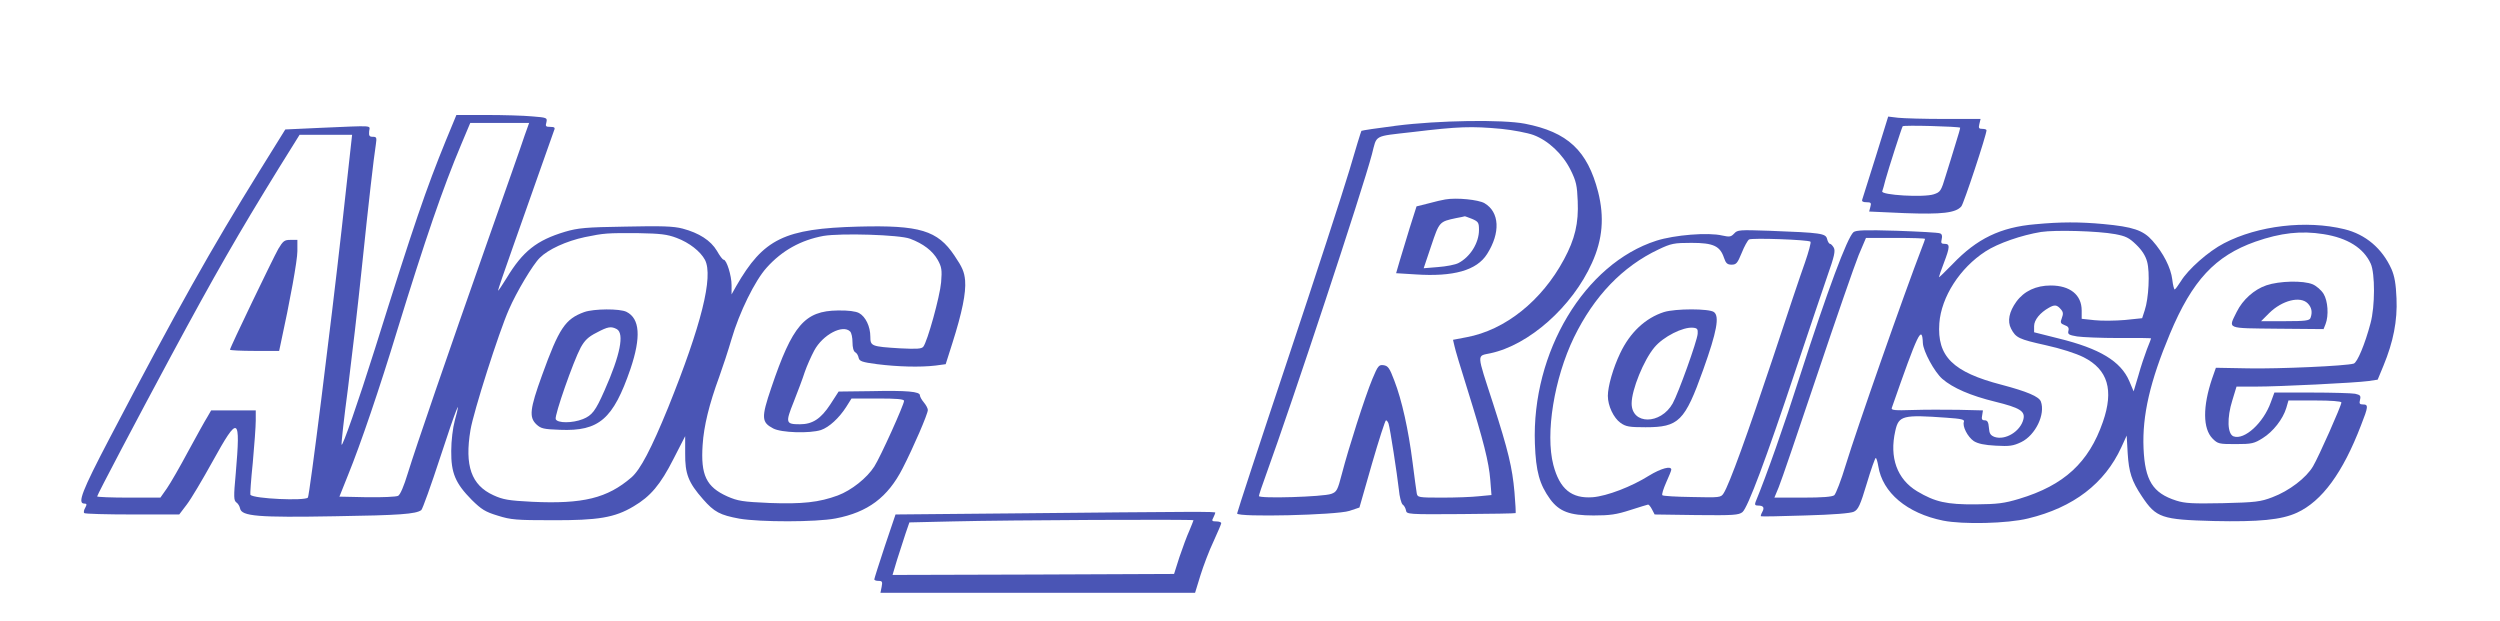 <?xml version="1.0" standalone="no"?>
<!DOCTYPE svg PUBLIC "-//W3C//DTD SVG 20010904//EN"
 "http://www.w3.org/TR/2001/REC-SVG-20010904/DTD/svg10.dtd">
<svg version="1.0" xmlns="http://www.w3.org/2000/svg"
 width="1261pt" height="313pt" viewBox="0 0 1261 313"
 preserveAspectRatio="xMidYMid meet">

<g transform="translate(0,313) scale(0.1,-0.1)"
fill="rgba(39, 52, 167, 0.835)" stroke="none">
<path d="M2250 2424 c-101 -248 -160 -419 -359 -1054 -84 -267 -164 -496 -168
-483 -2 6 12 134 32 283 19 150 51 424 70 609 35 337 60 553 71 624 5 33 3 37
-15 37 -18 0 -21 5 -19 28 3 31 33 29 -250 17 l-173 -8 -128 -206 c-245 -395
-416 -698 -760 -1355 -137 -262 -162 -326 -126 -326 13 0 14 -4 5 -21 -7 -11
-9 -24 -5 -27 4 -4 113 -7 243 -7 l236 0 38 50 c21 27 79 125 130 217 131 237
142 232 117 -61 -11 -118 -10 -135 3 -145 9 -6 17 -20 19 -31 8 -39 91 -46
479 -39 326 5 407 11 435 31 6 5 49 124 95 265 80 245 112 325 74 187 -10 -37
-18 -102 -18 -154 -1 -111 21 -163 104 -247 49 -48 68 -60 131 -79 66 -21 95
-23 274 -23 232 -1 316 13 411 70 85 50 135 109 201 239 l59 115 0 -87 c-1
-103 16 -147 90 -231 57 -65 86 -80 183 -98 104 -18 388 -18 486 1 162 31 263
106 338 253 54 105 127 274 127 294 0 8 -9 25 -20 38 -11 13 -20 29 -20 36 0
19 -64 25 -247 21 l-163 -2 -42 -65 c-48 -73 -90 -100 -153 -100 -72 0 -74 7
-32 112 20 51 46 119 56 151 11 32 33 81 48 109 43 80 144 133 181 96 7 -7 12
-31 12 -55 0 -25 5 -45 14 -50 8 -4 15 -17 17 -28 4 -17 17 -22 94 -32 103
-13 216 -16 293 -7 l52 7 34 107 c49 154 69 253 64 315 -4 44 -14 67 -54 126
-85 127 -175 154 -484 146 -374 -10 -479 -61 -617 -301 l-23 -41 0 47 c0 48
-25 128 -40 128 -5 0 -20 20 -34 45 -31 52 -90 90 -173 112 -46 12 -105 14
-288 10 -201 -3 -240 -7 -305 -26 -143 -43 -213 -98 -295 -234 -22 -36 -41
-64 -43 -63 -1 2 32 99 74 217 42 118 104 295 139 394 35 99 66 188 70 198 6
13 2 17 -19 17 -23 0 -26 3 -20 23 5 23 3 24 -72 30 -42 4 -146 7 -229 7
l-153 0 -52 -126z m395 19 c-12 -38 -96 -275 -185 -528 -206 -585 -362 -1039
-403 -1172 -20 -66 -38 -108 -49 -114 -10 -5 -80 -8 -157 -7 l-139 3 44 110
c63 155 159 437 248 730 141 458 230 718 323 938 l45 107 148 0 149 0 -24 -67z
m-921 -463 c-56 -500 -163 -1352 -171 -1360 -17 -17 -271 -6 -290 14 -2 2 3
75 12 162 8 88 15 183 15 212 l0 52 -112 0 -113 0 -19 -33 c-11 -17 -54 -95
-96 -172 -41 -77 -90 -162 -108 -188 l-33 -47 -159 0 c-88 0 -160 3 -160 6 0
8 204 395 373 709 223 414 338 614 544 948 l104 167 133 0 132 0 -52 -470z
m1689 -50 c64 -24 120 -68 143 -111 43 -84 -18 -328 -186 -745 -85 -208 -140
-313 -185 -352 -122 -105 -244 -135 -501 -123 -119 6 -147 11 -195 33 -112 51
-146 149 -116 329 15 91 144 496 194 608 38 88 121 227 156 261 42 42 133 84
227 104 98 20 110 21 270 20 113 -2 145 -6 193 -24z m1177 -4 c67 -25 114 -61
140 -107 20 -36 22 -51 17 -113 -6 -71 -69 -299 -90 -325 -9 -11 -34 -12 -117
-8 -145 9 -150 11 -150 59 0 51 -24 101 -57 119 -17 9 -55 14 -107 13 -167 -2
-229 -74 -336 -391 -51 -150 -49 -173 10 -204 41 -22 185 -26 241 -8 41 14 91
60 127 116 l27 43 133 0 c94 0 132 -3 132 -12 0 -19 -119 -283 -150 -331 -37
-58 -115 -120 -184 -146 -95 -35 -179 -44 -344 -38 -137 6 -160 10 -213 33
-107 48 -135 108 -125 259 6 96 33 206 84 345 17 47 45 132 62 190 39 134 118
295 177 360 78 87 173 139 286 160 89 15 385 6 437 -14z"/>
<path d="M1404 1875 c-27 -48 -244 -498 -244 -509 0 -3 56 -6 124 -6 l124 0 6
28 c50 229 86 429 86 475 l0 57 -35 0 c-30 0 -37 -5 -61 -45z"/>
<path d="M2947 1556 c-96 -35 -127 -81 -213 -319 -62 -171 -66 -212 -28 -248
23 -21 36 -24 119 -27 197 -8 268 54 355 307 54 160 48 254 -20 288 -33 17
-165 16 -213 -1z m164 -86 c39 -22 18 -130 -62 -310 -45 -102 -62 -125 -109
-144 -53 -21 -129 -21 -137 0 -7 18 89 292 126 361 20 36 38 54 80 75 58 31
73 33 102 18z"/>
<path d="M9461 2339 c-35 -112 -66 -210 -68 -216 -3 -9 4 -13 21 -13 23 0 26
-3 20 -24 l-6 -23 179 -8 c188 -7 258 1 286 34 12 13 127 361 127 384 0 4 -9
7 -21 7 -18 0 -20 4 -15 25 l6 25 -182 0 c-101 0 -206 3 -234 6 l-50 6 -63
-203z m426 147 c1 -1 -9 -38 -23 -81 -13 -44 -36 -117 -50 -162 -23 -77 -27
-82 -60 -93 -51 -17 -268 -4 -260 15 3 8 10 33 16 57 15 55 81 260 87 271 4 7
281 -1 290 -7z"/>
<path d="M7043 2496 c-95 -12 -174 -24 -176 -26 -2 -3 -30 -93 -61 -200 -32
-107 -172 -538 -312 -957 -140 -419 -254 -767 -254 -773 0 -20 501 -8 566 13
l51 17 63 220 c35 121 67 220 71 220 4 0 10 -8 13 -17 8 -25 43 -254 52 -333
3 -35 12 -69 19 -75 8 -5 15 -19 17 -30 3 -19 11 -20 277 -18 150 1 274 3 276
5 1 2 -1 50 -6 106 -11 124 -31 208 -108 447 -84 259 -83 238 -14 253 195 41
414 235 513 456 54 119 63 231 31 358 -54 209 -154 302 -369 344 -114 22 -437
17 -649 -10z m530 -16 c59 -6 132 -20 162 -31 75 -28 147 -96 187 -176 28 -56
33 -79 36 -157 5 -112 -14 -192 -69 -294 -112 -209 -297 -357 -492 -393 l-68
-13 7 -30 c3 -17 33 -116 66 -221 81 -259 108 -366 115 -456 l6 -76 -63 -6
c-35 -4 -118 -7 -186 -7 -120 0 -124 1 -128 22 -2 13 -12 83 -21 156 -21 165
-54 314 -92 412 -24 64 -32 75 -55 78 -23 3 -28 -3 -56 -70 -37 -89 -121 -352
-153 -476 -22 -84 -26 -93 -54 -103 -39 -15 -365 -25 -365 -11 0 5 16 54 36
108 135 373 486 1434 534 1616 26 100 5 89 205 112 234 28 296 30 448 16z"/>
<path d="M7290 2124 c-14 -2 -52 -11 -85 -20 l-60 -15 -34 -107 c-18 -59 -41
-135 -51 -168 l-18 -62 97 -6 c192 -13 310 20 362 103 68 107 63 211 -13 256
-31 18 -141 29 -198 19z m135 -98 c32 -14 35 -19 35 -56 0 -65 -44 -136 -104
-167 -15 -8 -61 -17 -102 -20 l-73 -6 38 113 c41 122 41 122 126 140 22 4 41
8 43 9 1 1 18 -6 37 -13z"/>
<path d="M10267 1999 c-177 -15 -296 -73 -419 -202 -38 -39 -68 -68 -68 -65 0
3 11 36 25 72 31 81 31 96 4 96 -17 0 -20 4 -15 24 4 16 1 26 -9 29 -8 4 -106
9 -217 13 -164 5 -206 3 -219 -7 -32 -28 -132 -297 -268 -719 -81 -254 -171
-509 -226 -642 -5 -14 -2 -18 12 -18 28 0 34 -10 22 -32 -6 -11 -9 -21 -7 -22
2 -2 102 0 223 4 144 4 229 11 246 19 22 11 32 32 65 142 21 71 42 129 45 129
4 0 9 -18 13 -41 21 -134 145 -238 327 -275 100 -20 325 -15 429 11 228 55
386 176 470 359 l27 59 5 -89 c6 -96 20 -140 72 -218 72 -108 99 -117 362
-124 229 -5 342 6 420 42 126 58 231 201 323 441 37 94 38 105 10 105 -17 0
-20 4 -15 24 5 20 1 24 -25 30 -17 3 -116 6 -219 6 l-188 0 -18 -49 c-37 -104
-133 -192 -188 -172 -31 12 -34 93 -6 182 l21 69 96 0 c120 0 505 19 569 28
l47 7 29 70 c50 121 71 227 66 340 -3 74 -10 112 -25 147 -47 105 -131 176
-238 202 -193 47 -436 18 -607 -71 -78 -40 -182 -132 -218 -192 -14 -22 -28
-41 -31 -41 -3 0 -9 23 -12 50 -7 59 -45 134 -100 196 -47 53 -98 70 -248 84
-119 11 -216 11 -342 -1z m402 -50 c53 -10 70 -18 106 -53 29 -28 47 -56 55
-86 15 -53 8 -186 -12 -245 l-13 -40 -87 -9 c-48 -4 -117 -5 -153 -1 l-65 7 0
42 c0 79 -59 126 -156 126 -74 0 -134 -28 -173 -81 -37 -51 -47 -99 -27 -137
24 -46 39 -53 174 -83 77 -17 152 -41 192 -61 122 -62 153 -165 97 -326 -71
-205 -196 -320 -422 -388 -76 -23 -110 -27 -220 -28 -147 -1 -204 12 -295 66
-101 61 -141 170 -110 305 17 77 38 82 259 66 73 -5 91 -9 87 -20 -9 -23 19
-77 50 -98 21 -13 53 -20 111 -23 70 -4 88 -1 128 18 72 35 123 141 99 205
-10 25 -69 50 -197 84 -247 64 -327 143 -315 311 10 132 103 278 233 362 63
41 182 82 280 98 73 11 287 5 374 -11z m1051 0 c121 -19 202 -70 238 -149 22
-49 22 -215 -1 -300 -28 -106 -67 -199 -85 -204 -39 -12 -379 -27 -531 -24
l-164 3 -19 -54 c-48 -142 -47 -253 2 -303 27 -27 33 -28 117 -28 81 0 93 3
136 30 53 33 102 96 119 152 l11 38 134 0 c80 0 133 -4 133 -10 0 -16 -114
-273 -143 -322 -34 -58 -120 -124 -205 -156 -60 -23 -85 -26 -250 -30 -153 -3
-191 -1 -235 13 -119 38 -158 102 -165 264 -7 166 33 338 133 577 113 270 228
393 431 465 129 45 231 56 344 38z m-2010 -24 c0 -2 -7 -22 -15 -42 -91 -236
-329 -915 -385 -1098 -23 -77 -50 -146 -58 -153 -11 -8 -59 -12 -159 -12
l-143 0 22 53 c12 28 99 284 194 567 95 283 189 554 209 603 l37 87 149 0 c82
0 149 -2 149 -5z m684 -354 c13 -14 14 -24 6 -45 -9 -23 -7 -28 14 -36 18 -6
23 -14 19 -29 -4 -17 2 -21 44 -28 26 -4 121 -8 211 -8 89 1 162 0 162 -2 0
-1 -9 -26 -21 -55 -11 -29 -31 -88 -43 -132 l-24 -80 -22 52 c-43 100 -149
164 -357 215 l-123 31 0 31 c0 31 30 68 75 93 28 16 40 15 59 -7z m-695 -172
c2 -41 58 -145 98 -180 53 -46 143 -85 266 -115 126 -31 153 -48 143 -89 -15
-61 -91 -107 -145 -89 -21 8 -27 17 -29 47 -2 28 -8 37 -21 37 -14 0 -17 6
-13 25 l4 25 -123 3 c-68 1 -173 1 -233 -1 -87 -3 -108 -1 -104 10 133 381
153 423 157 327z"/>
<path d="M11432 1691 c-62 -21 -120 -73 -150 -134 -43 -88 -58 -82 206 -85
l232 -2 10 25 c17 44 12 117 -10 153 -11 18 -36 40 -55 48 -48 20 -168 17
-233 -5z m208 -91 c20 -20 25 -45 14 -74 -5 -13 -26 -16 -127 -16 l-122 0 41
41 c65 64 156 87 194 49z"/>
<path d="M8747 1952 c-16 -17 -23 -18 -60 -10 -71 17 -241 3 -332 -26 -362
-116 -630 -562 -613 -1024 5 -140 23 -205 77 -280 46 -62 98 -82 219 -82 83 0
116 5 184 27 46 15 87 27 91 28 4 0 13 -11 20 -25 l13 -25 211 -3 c188 -2 213
0 232 15 27 23 118 265 269 719 66 198 139 412 161 477 33 93 39 121 31 137
-6 11 -15 20 -19 20 -5 0 -12 11 -15 24 -7 29 -28 32 -291 42 -151 5 -161 5
-178 -14z m385 -41 c4 -3 -9 -51 -28 -106 -20 -55 -93 -273 -163 -485 -126
-378 -218 -633 -247 -678 -14 -22 -19 -22 -159 -19 -79 1 -147 5 -150 9 -4 4
5 32 19 64 14 31 26 60 26 65 0 21 -53 6 -112 -30 -89 -56 -212 -103 -284
-109 -107 -8 -167 41 -199 163 -41 158 4 436 104 643 102 209 245 358 427 444
63 30 78 33 166 33 111 0 144 -16 164 -76 9 -27 17 -34 38 -34 24 0 30 8 51
59 13 33 30 63 37 68 14 9 299 -1 310 -11z"/>
<path d="M8393 1556 c-93 -30 -171 -102 -221 -208 -35 -73 -62 -166 -62 -215
0 -50 29 -111 64 -136 27 -19 44 -22 126 -22 168 0 198 30 291 290 69 193 83
270 54 291 -24 18 -194 18 -252 0z m170 -110 c-3 -37 -97 -299 -126 -351 -61
-108 -207 -108 -207 0 0 69 61 219 115 283 45 54 144 104 195 99 21 -2 25 -7
23 -31z"/>
<path d="M5056 540 l-539 -5 -54 -160 c-29 -88 -53 -163 -53 -167 0 -5 10 -8
21 -8 19 0 21 -4 16 -30 l-6 -30 793 0 794 0 27 88 c15 48 44 125 66 171 21
46 39 88 39 92 0 5 -11 9 -25 9 -22 0 -24 3 -15 19 5 11 10 22 10 25 0 6 -63
6 -1074 -4z m964 -34 c0 -2 -10 -26 -21 -53 -12 -26 -34 -86 -50 -133 l-27
-85 -710 -3 -710 -2 23 77 c14 43 33 103 43 133 l19 55 219 5 c280 7 1214 11
1214 6z"/>
</g>
</svg>
